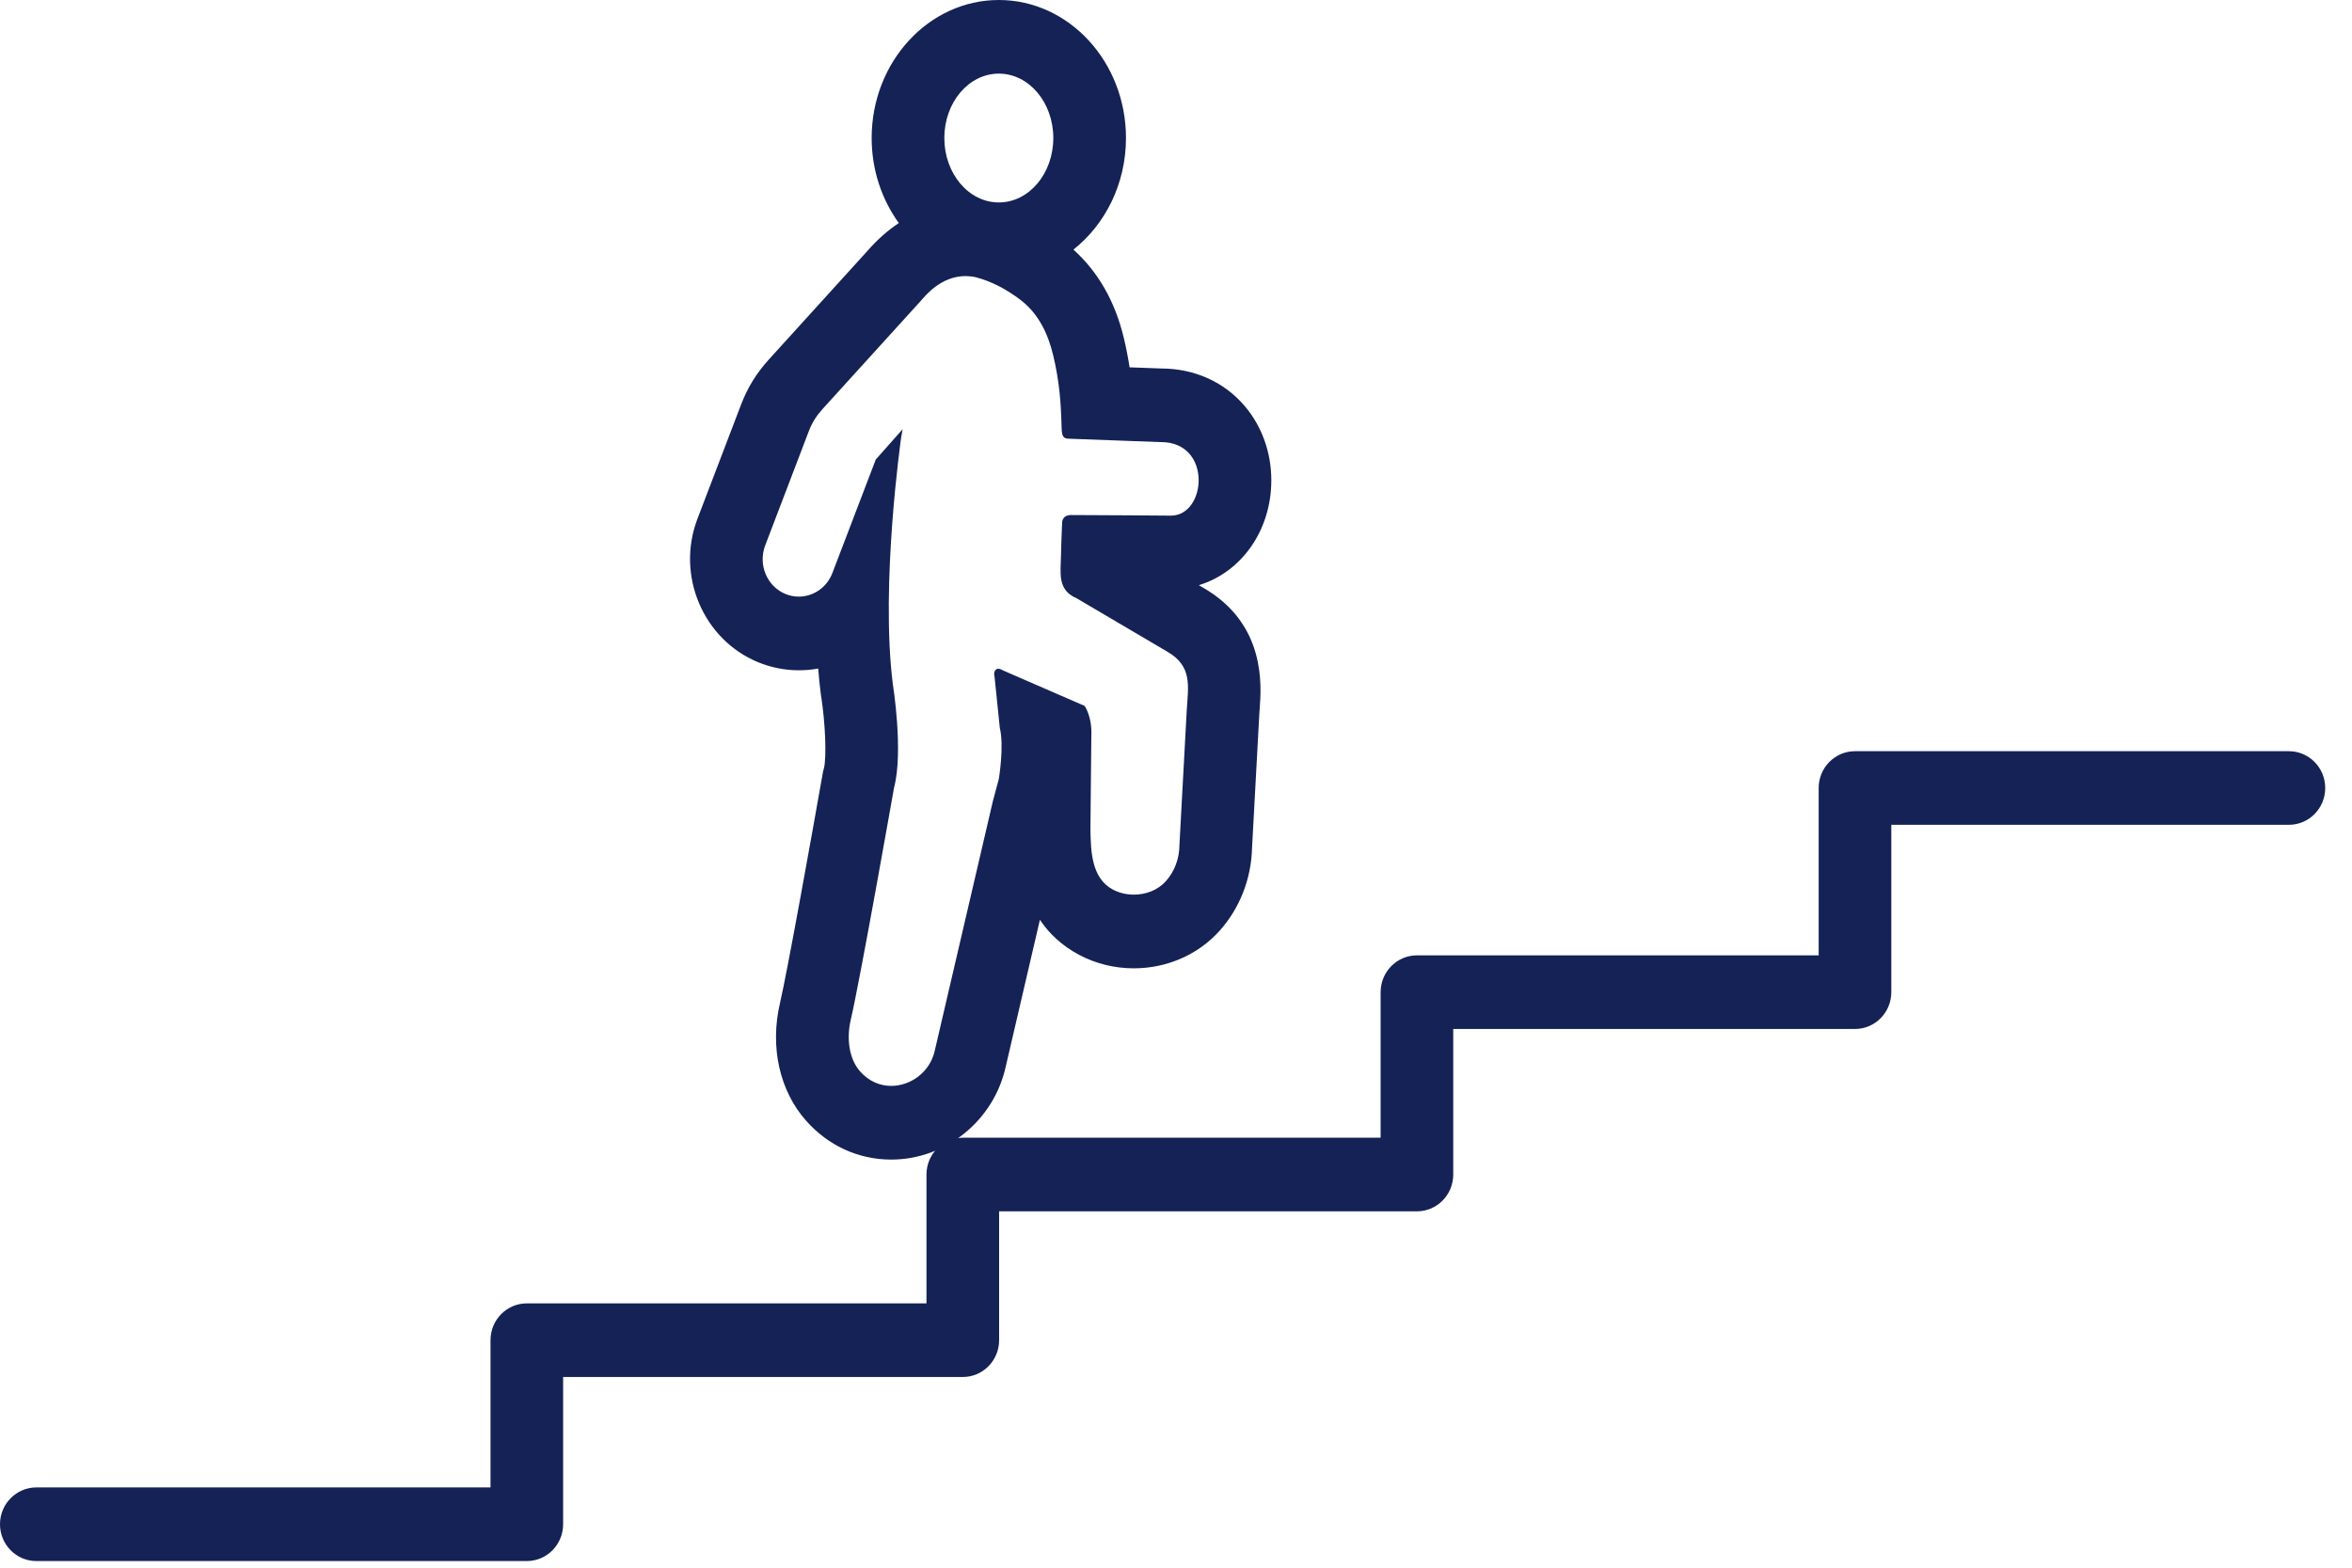<svg width="78" height="52" viewBox="0 0 78 52" fill="none" xmlns="http://www.w3.org/2000/svg">
<path d="M75.908 24.917H61.518C60.853 24.917 60.313 25.464 60.313 26.138V31.689H46.991C46.325 31.689 45.786 32.236 45.786 32.91V37.738H31.93C31.265 37.738 30.725 38.285 30.725 38.959V43.233H17.472C16.806 43.233 16.267 43.779 16.267 44.454V49.338H1.205C0.54 49.338 0 49.885 0 50.559C0 51.233 0.54 51.78 1.205 51.78H17.47C18.136 51.78 18.675 51.233 18.675 50.559V45.675H31.929C32.594 45.675 33.134 45.128 33.134 44.454V40.18H46.989C47.655 40.18 48.194 39.633 48.194 38.959V34.131H61.517C62.182 34.131 62.722 33.584 62.722 32.91V27.359H75.907C76.572 27.359 77.112 26.813 77.112 26.138C77.112 25.464 76.572 24.917 75.907 24.917H75.908Z" fill="#142256"/>
<path d="M25.146 21.968C25.584 22.145 26.033 22.233 26.491 22.233C26.71 22.233 26.925 22.214 27.135 22.175C27.156 22.457 27.184 22.733 27.218 23.001L27.223 23.043L27.23 23.084C27.373 23.986 27.417 25.135 27.322 25.492L27.294 25.595L27.276 25.7C26.97 27.437 26.12 32.185 25.866 33.276C25.528 34.725 25.852 36.184 26.735 37.176C27.47 38.006 28.473 38.463 29.556 38.463C31.361 38.463 32.957 37.17 33.351 35.389L34.487 30.509C34.782 30.951 35.199 31.359 35.785 31.671C36.335 31.965 36.963 32.119 37.601 32.119C38.701 32.119 39.738 31.665 40.446 30.873C41.116 30.124 41.496 29.151 41.522 28.125L41.763 23.681L41.775 23.508C41.833 22.736 41.985 20.689 39.895 19.491C39.849 19.463 39.803 19.436 39.758 19.41C41.16 18.983 42.161 17.607 42.161 15.93C42.161 15.009 41.847 14.135 41.277 13.466C40.596 12.667 39.614 12.226 38.514 12.223C38.38 12.219 37.953 12.203 37.461 12.184C37.414 11.879 37.353 11.563 37.273 11.225C36.981 9.99 36.409 9.011 35.598 8.279C36.652 7.446 37.341 6.1 37.341 4.578C37.341 2.054 35.45 0 33.124 0C30.799 0 28.907 2.054 28.907 4.578C28.907 5.642 29.245 6.62 29.808 7.398C29.437 7.645 29.085 7.956 28.754 8.337C28.755 8.337 25.535 11.883 25.5 11.922C25.089 12.375 24.795 12.851 24.578 13.416L23.129 17.211C22.414 19.085 23.319 21.219 25.147 21.968L25.146 21.968ZM33.124 2.442C34.123 2.442 34.931 3.398 34.931 4.578C34.931 5.759 34.123 6.715 33.124 6.715C32.126 6.715 31.317 5.758 31.317 4.578C31.317 3.398 32.126 2.442 33.124 2.442ZM25.377 18.09L26.824 14.299C26.935 14.012 27.074 13.793 27.279 13.567C27.313 13.529 30.534 9.982 30.534 9.982C30.695 9.801 31.206 9.157 32.025 9.157C32.025 9.157 32.233 9.164 32.346 9.192C32.895 9.332 33.397 9.608 33.85 9.953C34.439 10.403 34.759 11.074 34.929 11.794C35.131 12.645 35.183 13.312 35.206 14.173C35.212 14.363 35.218 14.54 35.403 14.55C35.414 14.551 38.469 14.664 38.469 14.664H38.504C40.205 14.664 40.02 17.104 38.829 17.104C38.817 17.104 36.412 17.084 35.543 17.084H35.521C35.218 17.084 35.224 17.332 35.224 17.332C35.225 17.401 35.218 17.465 35.215 17.534C35.205 17.821 35.191 18.108 35.187 18.395C35.176 19.011 35.056 19.567 35.705 19.845C35.716 19.85 38.71 21.615 38.71 21.615C39.548 22.096 39.407 22.755 39.357 23.546L39.114 28.034C39.11 28.48 38.955 28.904 38.662 29.231C38.397 29.528 37.998 29.675 37.602 29.675C37.359 29.675 37.117 29.619 36.908 29.508C36.199 29.13 36.175 28.247 36.162 27.521C36.162 27.495 36.192 24.409 36.192 24.409C36.222 23.756 35.968 23.414 35.968 23.414L33.26 22.237C33.26 22.237 33.18 22.182 33.105 22.182C33.081 22.182 33.057 22.188 33.038 22.203C32.932 22.283 32.981 22.433 32.981 22.433L33.157 24.145C33.307 24.75 33.124 25.838 33.124 25.838L32.925 26.583L30.999 34.854C30.845 35.552 30.21 36.019 29.556 36.019C29.191 36.019 28.82 35.874 28.525 35.541C28.136 35.103 28.079 34.406 28.212 33.835C28.537 32.439 29.649 26.128 29.649 26.128C29.969 24.927 29.609 22.69 29.609 22.69C29.189 19.376 29.888 14.488 29.888 14.488C29.904 14.404 29.919 14.321 29.934 14.237L29.043 15.243L27.606 19.004C27.42 19.493 26.968 19.79 26.491 19.79C26.344 19.79 26.195 19.762 26.05 19.703C25.434 19.451 25.133 18.729 25.377 18.09L25.377 18.09Z" fill="#142256"/>
</svg>
